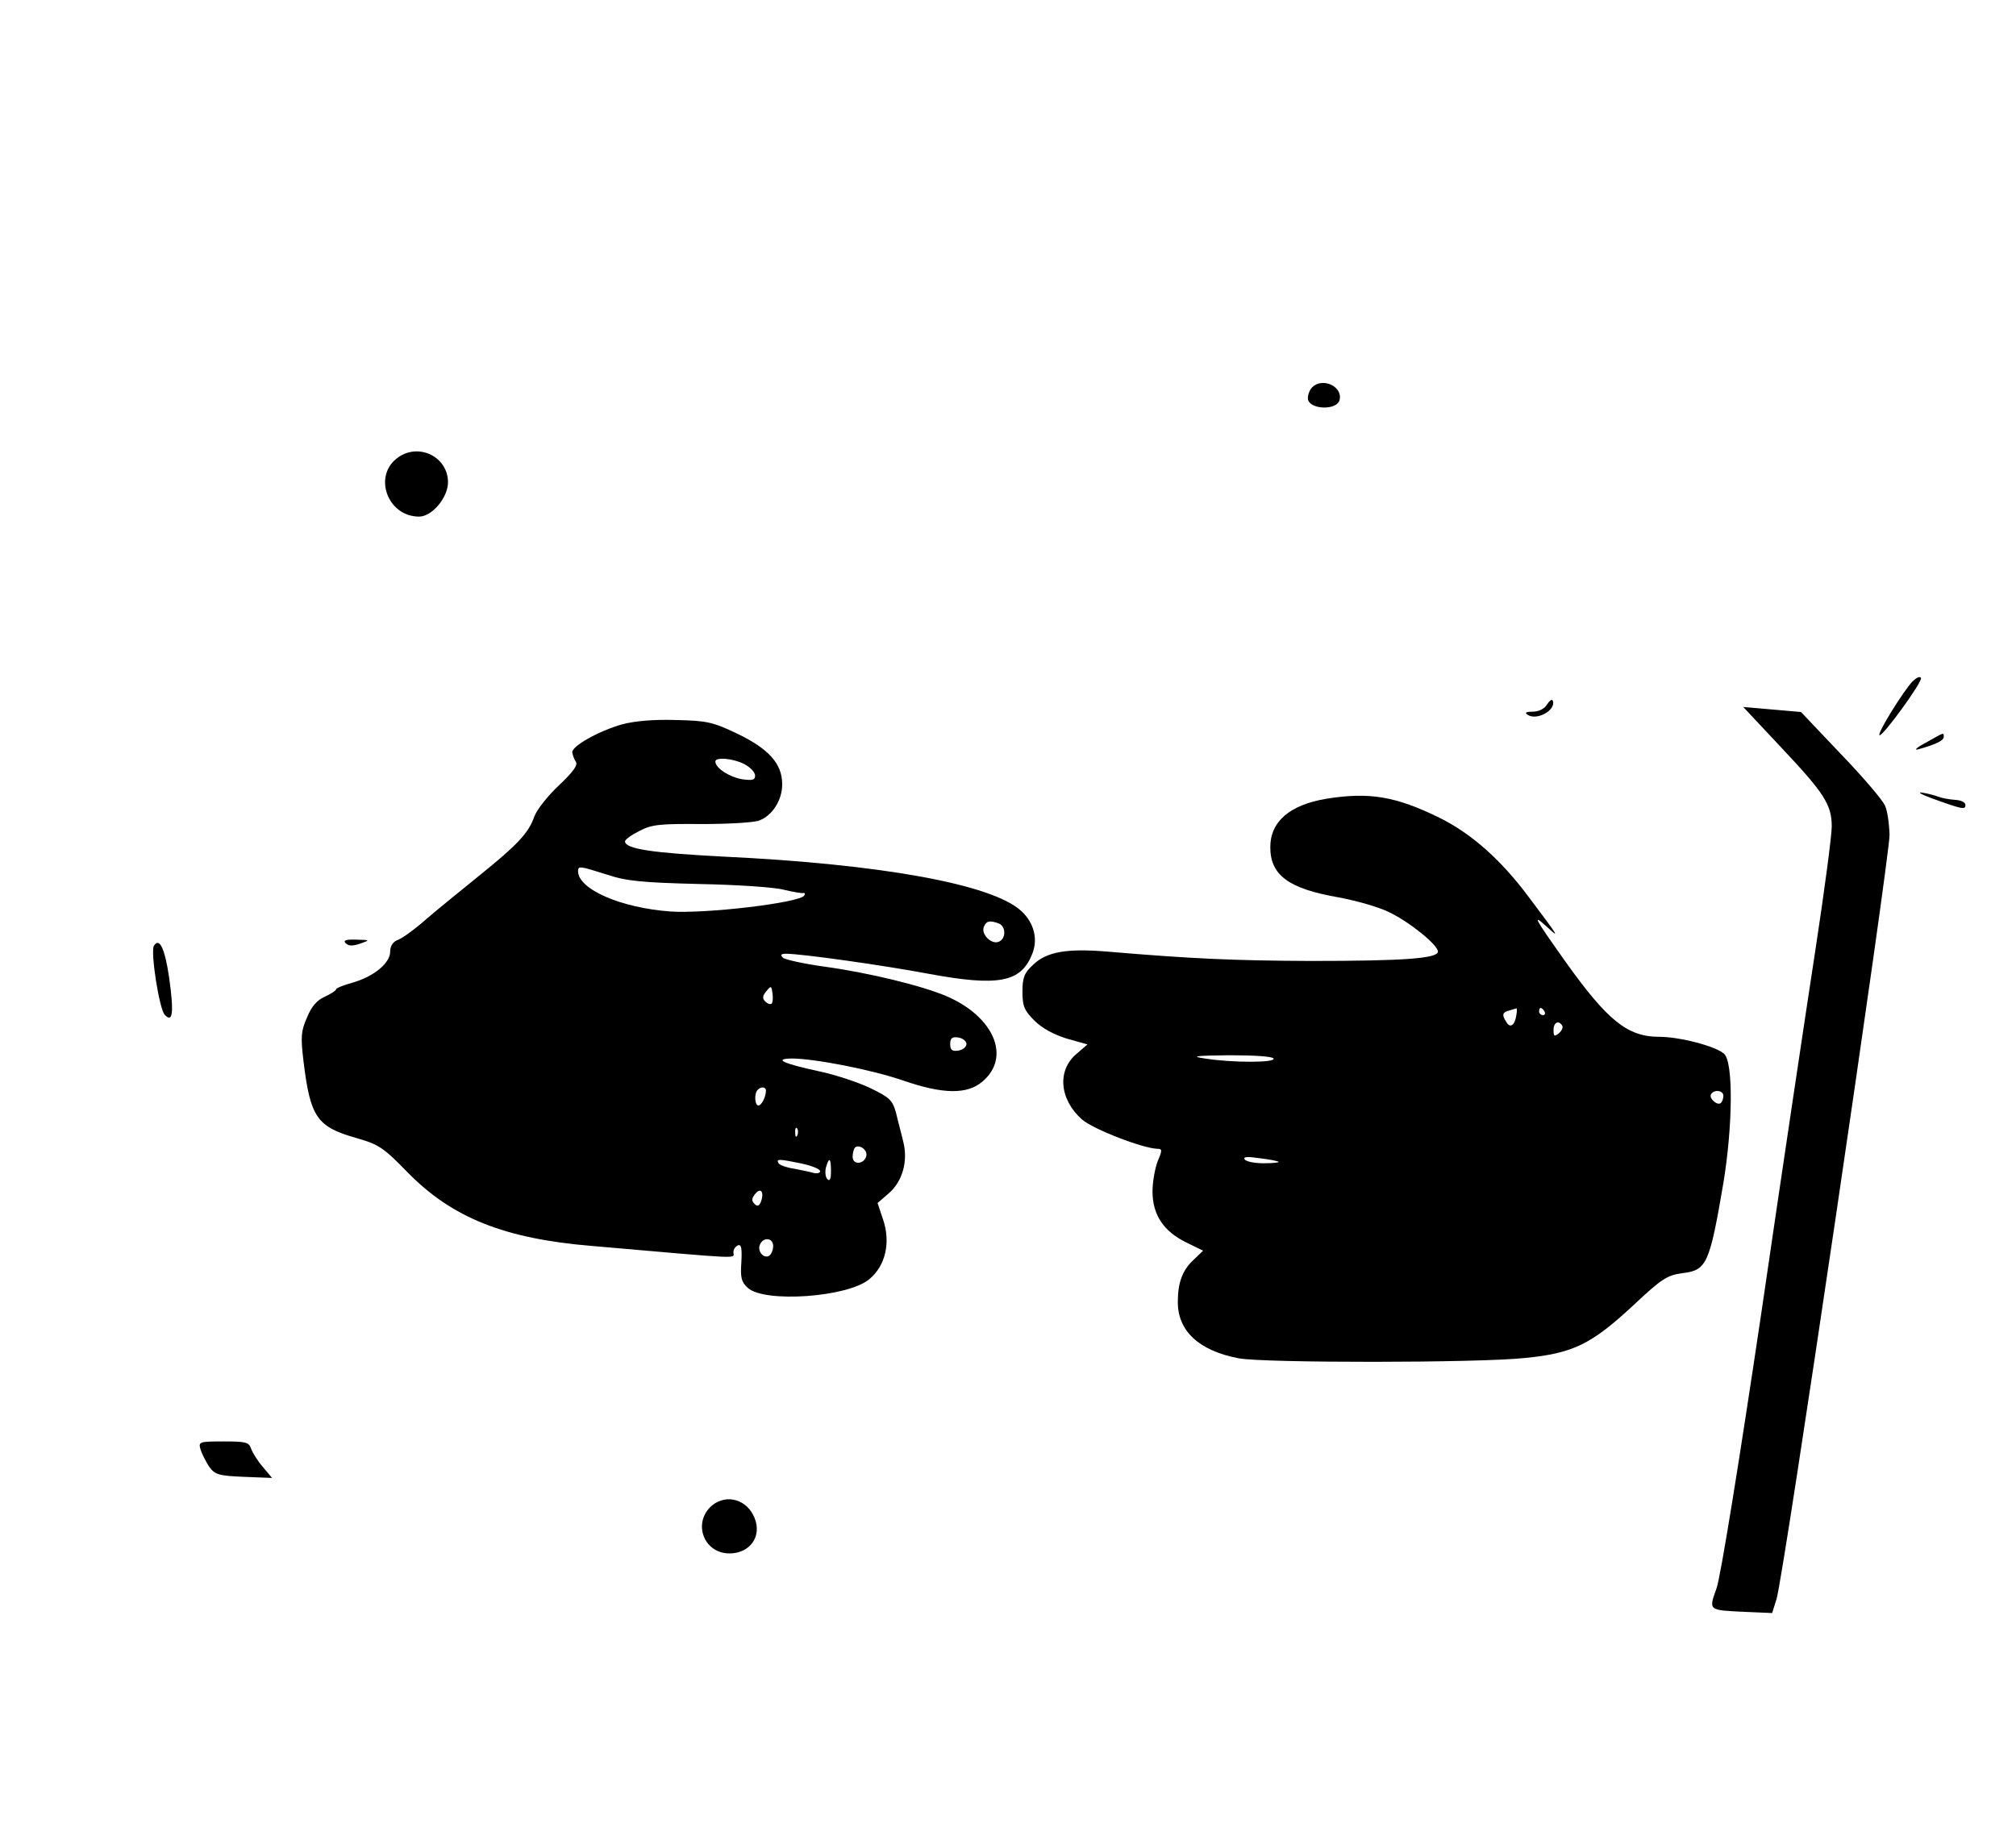 <?xml version="1.0" standalone="no"?>
<!DOCTYPE svg PUBLIC "-//W3C//DTD SVG 20010904//EN"
 "http://www.w3.org/TR/2001/REC-SVG-20010904/DTD/svg10.dtd">
<svg version="1.0" xmlns="http://www.w3.org/2000/svg"
 width="558pt" height="507pt" viewBox="0 0 558 507"
 preserveAspectRatio="xMidYMid meet">

<g transform="translate(0,507) scale(0.1,-0.1)"
fill="#000000" stroke="none">
<path d="M3632 3998 c-7 -7 -12 -20 -12 -30 0 -32 82 -36 88 -4 8 37 -48 62
-76 34z"/>
<path d="M1102 3804 c-71 -50 -30 -164 58 -164 36 0 80 53 80 95 0 70 -80 110
-138 69z"/>
<path d="M5294 3184 c-24 -24 -98 -143 -92 -149 7 -7 119 147 115 158 -2 6
-12 2 -23 -9z"/>
<path d="M4282 3120 c-7 -12 -23 -20 -40 -20 -19 0 -23 -3 -13 -9 25 -16 78
13 69 39 -2 6 -9 1 -16 -10z"/>
<path d="M4930 3001 c120 -127 140 -159 140 -219 0 -24 -20 -177 -45 -340 -25
-163 -93 -616 -150 -1007 -60 -404 -113 -733 -124 -762 -22 -62 -24 -60 84
-65 l70 -3 12 38 c19 56 313 2051 313 2116 -1 31 -6 68 -13 82 -7 15 -61 79
-122 142 l-110 116 -80 7 -80 7 105 -112z"/>
<path d="M1722 3065 c-64 -18 -141 -61 -138 -78 1 -7 5 -18 10 -26 6 -9 -8
-28 -47 -65 -30 -28 -61 -67 -68 -86 -16 -46 -46 -78 -154 -165 -49 -40 -115
-93 -145 -119 -30 -27 -65 -52 -77 -57 -15 -5 -23 -17 -23 -33 0 -32 -45 -69
-104 -86 -25 -7 -46 -15 -46 -19 0 -3 -14 -12 -31 -20 -21 -9 -37 -27 -49 -57
-17 -38 -18 -54 -10 -121 19 -156 37 -182 146 -213 63 -18 76 -27 143 -96 123
-125 267 -183 511 -203 427 -37 390 -36 390 -17 0 8 6 16 13 19 9 3 11 -9 9
-47 -3 -43 0 -55 18 -71 46 -42 276 -26 336 24 45 37 60 102 38 166 l-15 45
30 26 c39 33 55 90 41 144 -5 22 -15 58 -20 80 -10 35 -17 42 -73 69 -34 16
-98 37 -142 46 -97 21 -125 34 -74 35 63 0 222 -31 309 -61 110 -38 177 -39
219 -3 80 67 33 179 -98 236 -67 29 -214 65 -337 82 -59 8 -112 20 -117 25 -8
8 -5 11 9 11 41 0 264 -31 397 -56 190 -35 252 -23 283 53 18 41 7 88 -29 121
-79 74 -386 130 -827 151 -193 10 -270 21 -270 42 0 5 18 18 40 29 34 18 58
20 172 19 73 0 145 4 160 10 36 14 63 56 63 100 0 57 -37 98 -124 140 -69 33
-85 36 -171 38 -60 2 -115 -3 -148 -12z m338 -110 c17 -9 30 -23 30 -32 0 -12
-7 -14 -36 -10 -35 6 -74 31 -74 49 0 13 49 9 80 -7z m-380 -306 c54 -18 97
-22 255 -26 105 -2 210 -9 235 -16 25 -6 49 -10 53 -9 5 1 6 -2 3 -7 -13 -20
-273 -51 -371 -44 -136 10 -254 61 -255 111 0 16 4 15 80 -9z m1084 -135 c21
-8 21 -43 0 -51 -20 -8 -49 21 -41 41 7 17 16 19 41 10z m-628 -222 c-4 -3
-11 -1 -18 6 -8 8 -8 15 3 28 13 16 14 16 17 -5 2 -13 1 -25 -2 -29z m539
-112 c0 -8 -10 -16 -22 -18 -18 -3 -23 2 -23 18 0 16 5 21 23 18 12 -2 22 -10
22 -18z m-555 -129 c0 -17 -12 -41 -21 -41 -10 0 -12 33 -2 43 9 10 23 9 23
-2z m87 -123 c-3 -8 -6 -5 -6 6 -1 11 2 17 5 13 3 -3 4 -12 1 -19z m191 -57
c-5 -24 -38 -27 -38 -3 0 10 3 21 6 25 11 11 35 -5 32 -22z m-178 -22 c27 -6
50 -15 50 -21 0 -5 -8 -7 -17 -5 -10 3 -35 8 -55 12 -21 3 -40 10 -43 15 -8
13 2 12 65 -1z m80 -21 c0 -21 -3 -29 -10 -22 -5 5 -7 19 -4 32 9 31 14 27 14
-10z m-194 -85 c-5 -12 -10 -13 -18 -5 -8 8 -8 15 3 28 15 18 25 4 15 -23z
m34 -122 c0 -11 -5 -23 -11 -27 -15 -9 -33 12 -26 30 9 23 37 20 37 -3z"/>
<path d="M5330 3014 c-25 -13 -34 -22 -20 -18 47 13 70 24 70 34 0 13 3 14
-50 -16z"/>
<path d="M5345 2861 c88 -32 95 -33 95 -19 0 7 -12 13 -29 14 -16 1 -37 5 -47
9 -11 4 -30 9 -44 11 -14 2 -2 -5 25 -15z"/>
<path d="M3671 2859 c-101 -17 -155 -63 -155 -134 0 -78 51 -115 189 -139 49
-9 112 -27 140 -41 58 -28 135 -91 135 -109 0 -19 -92 -26 -354 -26 -210 1
-327 6 -562 26 -110 9 -166 0 -204 -36 -25 -23 -30 -36 -30 -75 0 -40 5 -52
33 -80 21 -21 54 -39 90 -50 l57 -16 -29 -25 c-56 -46 -49 -127 14 -183 31
-27 171 -81 210 -81 12 0 12 -5 -1 -35 -7 -19 -14 -56 -14 -83 0 -64 30 -110
93 -141 l47 -23 -25 -24 c-32 -29 -45 -64 -45 -118 0 -81 59 -135 169 -156 71
-13 660 -13 792 1 133 13 184 38 300 146 79 74 93 83 137 89 66 8 74 26 112
249 26 158 28 335 2 358 -23 21 -123 47 -179 47 -88 0 -143 44 -260 208 -88
124 -93 134 -52 97 37 -34 36 -32 -49 81 -78 105 -159 176 -247 220 -122 60
-195 72 -314 53z m526 -599 c-4 -28 -17 -37 -27 -20 -14 21 -12 28 8 33 9 3
18 5 19 6 2 0 2 -8 0 -19z m78 10 c3 -5 1 -10 -4 -10 -6 0 -11 5 -11 10 0 6 2
10 4 10 3 0 8 -4 11 -10z m49 -39 c3 -5 -1 -14 -9 -21 -13 -10 -15 -9 -15 9 0
21 14 28 24 12z m-799 -91 c7 -12 -115 -12 -190 0 -41 6 -28 8 67 9 69 0 119
-3 123 -9z m1245 -103 c0 -8 -3 -17 -7 -20 -9 -9 -34 13 -27 24 8 14 34 11 34
-4z m-1231 -183 c2 -2 -16 -4 -42 -4 -25 0 -49 5 -52 11 -5 7 8 8 41 3 27 -3
51 -8 53 -10z"/>
<path d="M957 2459 c8 -8 19 -8 40 -1 28 10 28 10 -11 11 -29 1 -37 -2 -29
-10z"/>
<path d="M426 2452 c-10 -16 15 -176 30 -191 22 -24 26 5 12 104 -12 81 -27
111 -42 87z"/>
<path d="M555 1058 c4 -13 15 -34 24 -48 16 -22 26 -25 96 -28 l78 -3 -26 31
c-14 16 -28 39 -32 50 -6 18 -15 20 -76 20 -68 0 -70 -1 -64 -22z"/>
<path d="M1971 903 c-55 -47 -24 -133 48 -133 56 0 90 46 70 97 -20 52 -77 69
-118 36z"/>
</g>
</svg>
